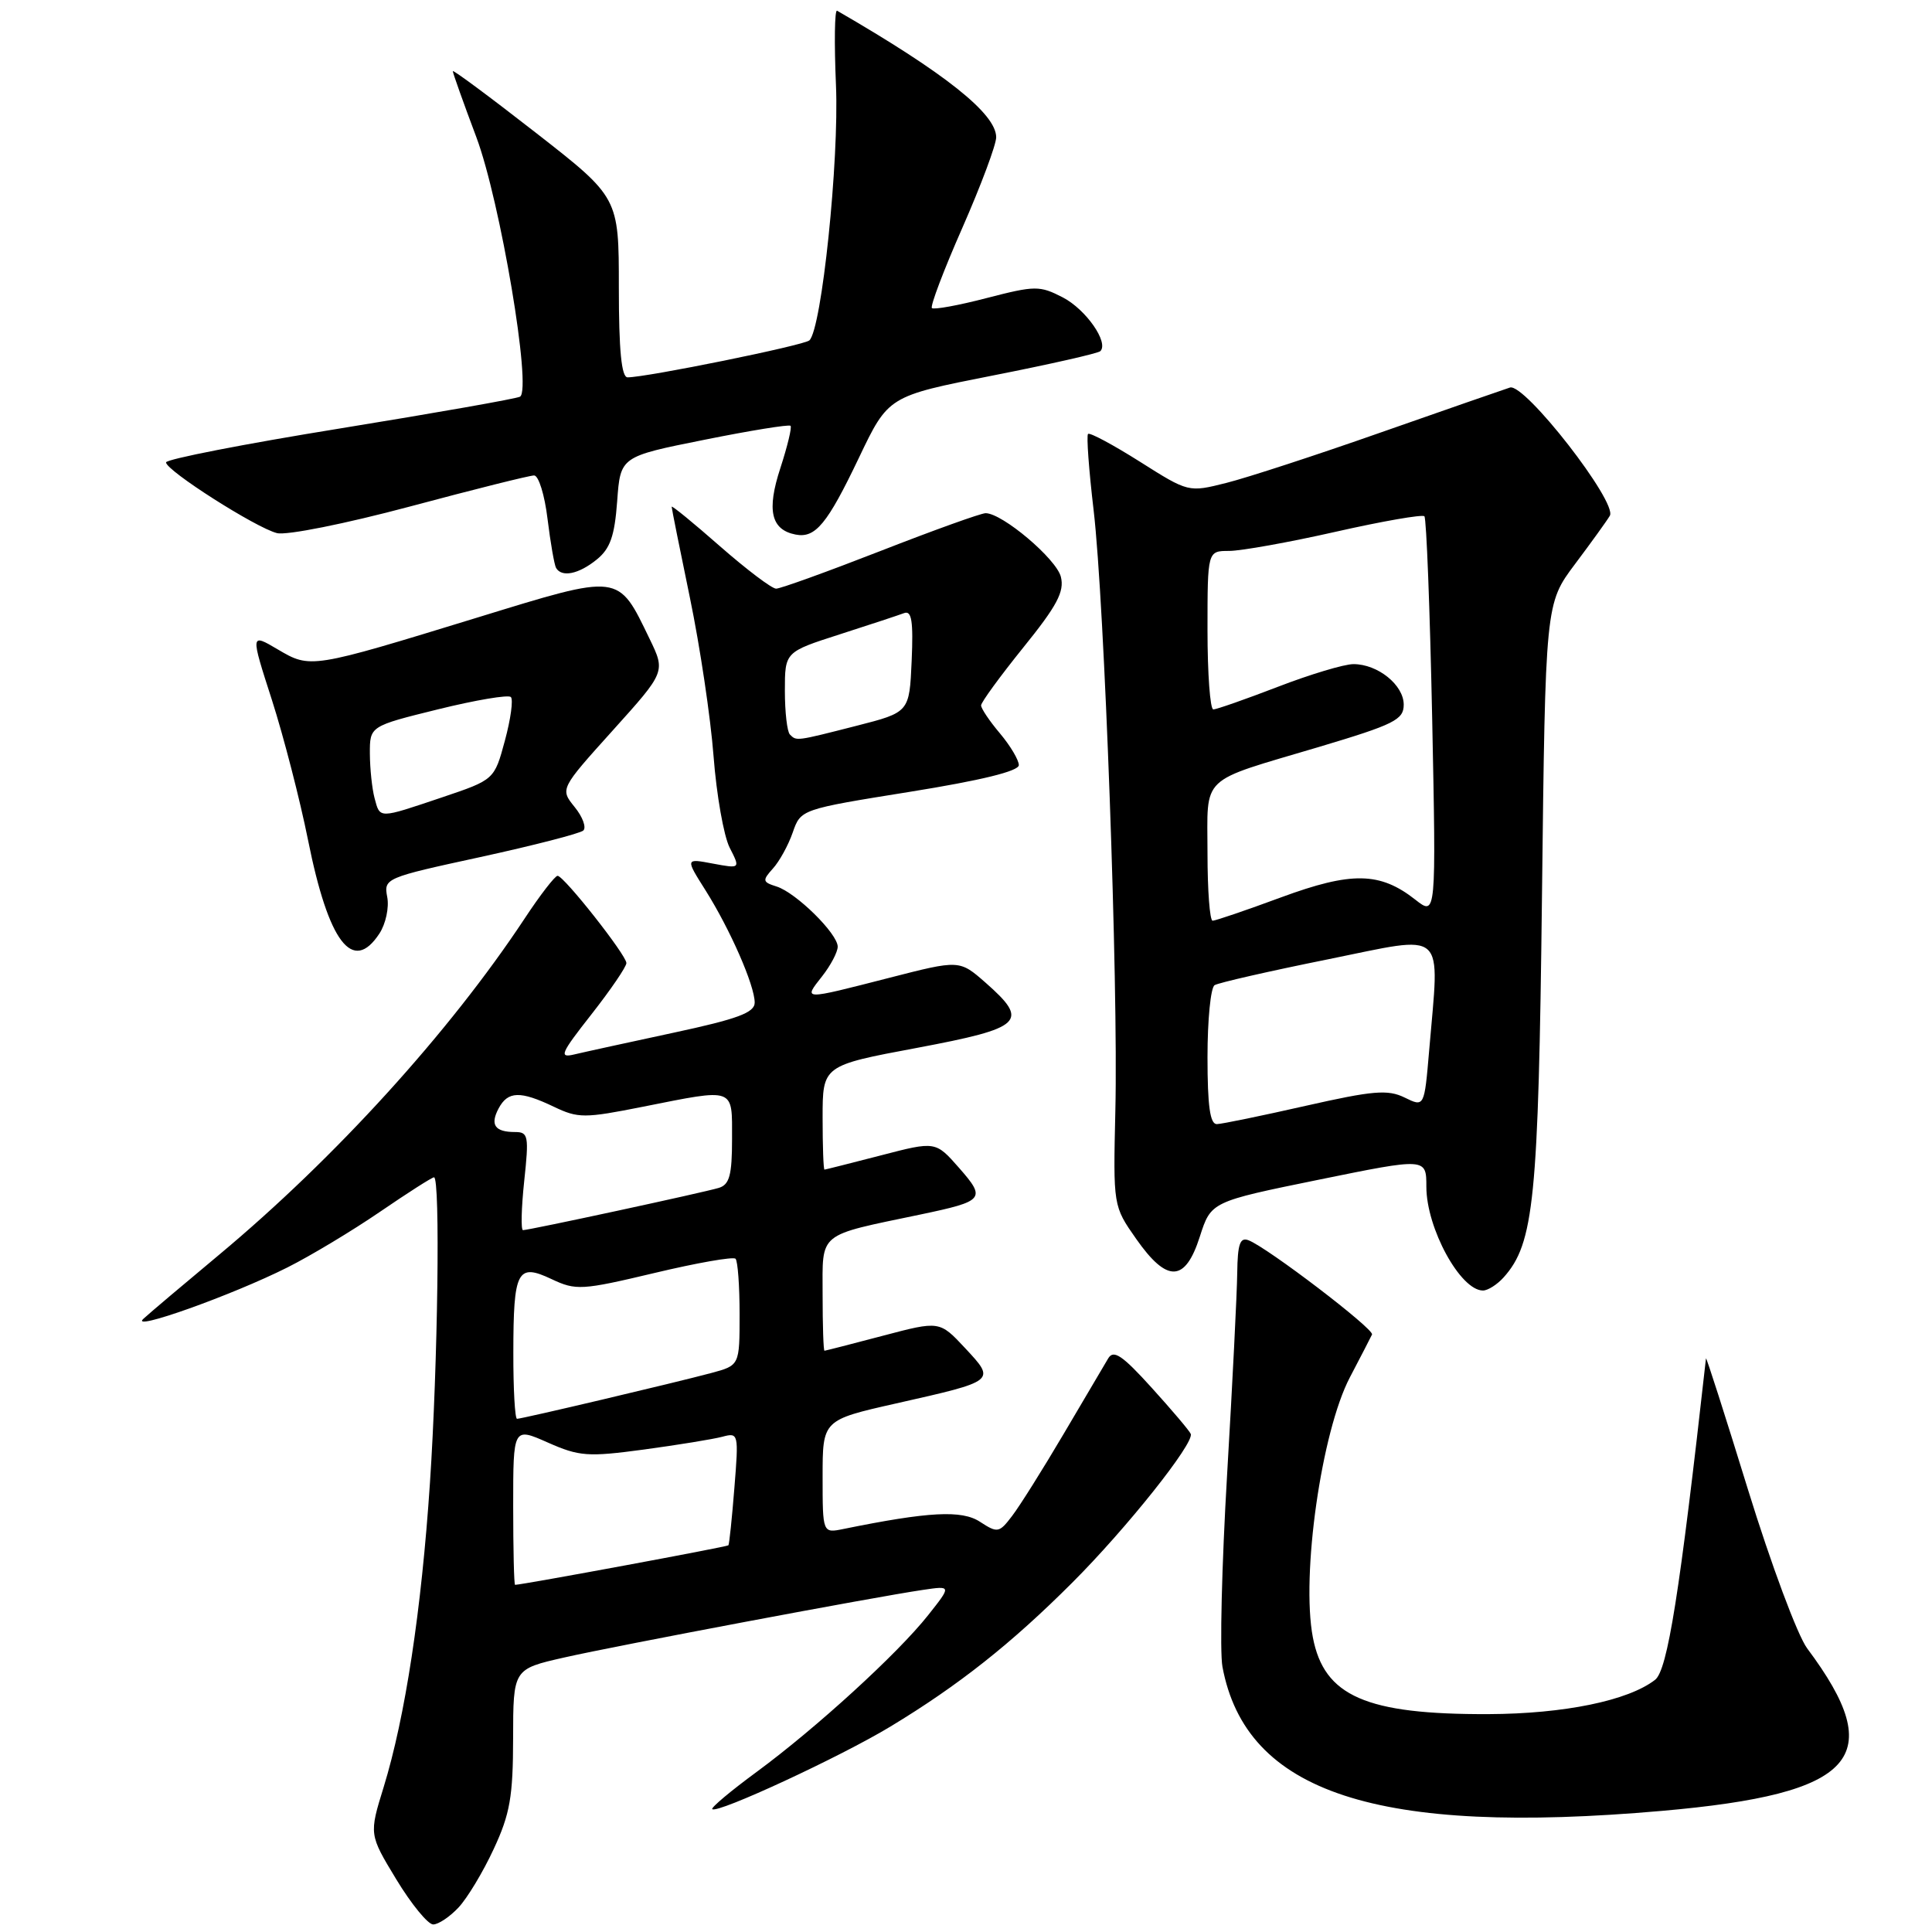 <?xml version="1.0" encoding="UTF-8" standalone="no"?>
<!DOCTYPE svg PUBLIC "-//W3C//DTD SVG 1.1//EN" "http://www.w3.org/Graphics/SVG/1.1/DTD/svg11.dtd" >
<svg xmlns="http://www.w3.org/2000/svg" xmlns:xlink="http://www.w3.org/1999/xlink" version="1.1" viewBox="0 0 256 256">
 <g >
 <path fill="currentColor"
d=" M 60.76 252.75 C 61.92 251.51 64.02 248.03 65.42 245.00 C 67.58 240.37 67.98 238.05 67.99 230.33 C 68.00 221.16 68.00 221.16 74.75 219.63 C 81.86 218.02 115.82 211.62 122.29 210.67 C 126.08 210.11 126.08 210.11 122.99 214.01 C 118.96 219.11 108.11 229.01 100.27 234.78 C 96.84 237.30 94.19 239.52 94.38 239.72 C 95.03 240.36 111.38 232.78 118.00 228.77 C 127.04 223.30 134.00 217.79 142.05 209.74 C 149.26 202.54 158.27 191.22 157.78 190.00 C 157.63 189.61 155.30 186.86 152.61 183.89 C 148.70 179.57 147.55 178.80 146.84 180.00 C 146.35 180.82 143.70 185.32 140.94 190.00 C 138.18 194.68 135.11 199.57 134.11 200.87 C 132.40 203.12 132.18 203.16 129.86 201.65 C 127.45 200.06 123.05 200.30 111.75 202.60 C 109.00 203.16 109.00 203.16 109.00 195.66 C 109.00 188.16 109.00 188.16 118.75 185.96 C 132.01 182.97 131.96 183.01 127.89 178.64 C 124.50 175.01 124.50 175.01 117.00 176.99 C 112.88 178.08 109.39 178.97 109.25 178.98 C 109.11 178.99 109.00 175.64 109.00 171.54 C 109.00 163.15 108.20 163.81 122.00 160.92 C 130.43 159.15 130.68 158.85 127.09 154.76 C 123.97 151.21 123.97 151.21 116.74 153.09 C 112.76 154.12 109.39 154.97 109.25 154.98 C 109.11 154.99 109.00 151.89 109.00 148.10 C 109.00 141.19 109.00 141.19 121.50 138.85 C 135.59 136.20 136.46 135.37 130.57 130.19 C 127.13 127.18 127.13 127.18 117.82 129.57 C 106.23 132.54 106.43 132.55 108.93 129.37 C 110.07 127.92 111.00 126.15 111.00 125.44 C 111.00 123.72 105.49 118.29 102.91 117.47 C 101.03 116.88 100.99 116.67 102.41 115.09 C 103.27 114.15 104.46 111.99 105.04 110.31 C 106.11 107.24 106.11 107.24 120.56 104.92 C 130.03 103.40 135.00 102.18 135.00 101.38 C 135.00 100.71 133.88 98.82 132.50 97.18 C 131.12 95.55 130.00 93.88 130.00 93.47 C 130.00 93.06 132.52 89.61 135.59 85.80 C 140.07 80.26 141.06 78.39 140.57 76.43 C 139.97 74.05 132.81 68.00 130.60 68.00 C 129.99 68.00 123.73 70.25 116.69 73.00 C 109.64 75.75 103.41 78.00 102.84 78.00 C 102.27 78.00 98.93 75.47 95.40 72.38 C 91.88 69.29 89.00 66.93 89.00 67.15 C 89.00 67.37 90.09 72.80 91.42 79.22 C 92.75 85.64 94.16 95.08 94.55 100.20 C 94.94 105.31 95.90 110.76 96.68 112.31 C 98.11 115.11 98.11 115.11 94.46 114.43 C 90.81 113.74 90.81 113.74 93.49 117.98 C 96.75 123.16 100.00 130.57 100.00 132.85 C 100.00 134.18 97.74 135.02 89.25 136.84 C 83.34 138.11 77.43 139.40 76.13 139.71 C 74.02 140.22 74.26 139.63 78.38 134.39 C 80.92 131.15 83.00 128.10 83.00 127.61 C 83.00 126.56 74.77 116.12 73.89 116.05 C 73.56 116.02 71.57 118.59 69.49 121.75 C 59.56 136.77 44.40 153.45 29.00 166.29 C 24.32 170.19 19.82 173.99 19.00 174.75 C 17.08 176.50 30.77 171.62 38.09 167.94 C 41.16 166.40 46.68 163.08 50.35 160.57 C 54.02 158.06 57.24 156.00 57.51 156.00 C 58.35 156.00 58.02 180.77 56.97 196.50 C 55.84 213.43 53.69 227.52 50.84 236.79 C 48.90 243.07 48.90 243.07 52.52 249.04 C 54.51 252.32 56.71 255.00 57.40 255.00 C 58.09 255.00 59.60 253.99 60.76 252.75 Z  M 220.22 239.95 C 245.97 237.69 250.27 232.88 239.46 218.42 C 238.19 216.72 234.67 207.27 231.63 197.42 C 228.59 187.56 226.08 179.72 226.05 180.00 C 222.57 211.14 220.96 221.32 219.30 222.59 C 215.74 225.35 207.24 227.09 197.24 227.13 C 181.00 227.19 175.45 224.76 173.96 216.96 C 172.39 208.73 175.10 189.68 178.87 182.50 C 180.31 179.75 181.63 177.20 181.80 176.83 C 182.13 176.13 167.93 165.29 165.43 164.34 C 164.31 163.91 163.99 164.85 163.94 168.64 C 163.91 171.31 163.31 183.33 162.60 195.35 C 161.89 207.38 161.61 218.85 161.98 220.85 C 165.09 237.57 182.47 243.26 220.22 239.95 Z  M 199.25 169.25 C 203.27 164.75 203.85 158.98 204.32 118.74 C 204.77 79.98 204.77 79.98 208.70 74.74 C 210.86 71.86 212.94 68.98 213.31 68.34 C 214.36 66.58 202.03 50.74 200.08 51.35 C 199.21 51.63 191.53 54.30 183.00 57.29 C 174.47 60.29 165.25 63.30 162.49 63.99 C 157.48 65.25 157.48 65.25 151.03 61.17 C 147.48 58.93 144.39 57.27 144.17 57.50 C 143.95 57.72 144.28 62.26 144.91 67.60 C 146.35 79.82 148.19 130.39 147.79 147.16 C 147.50 159.81 147.50 159.81 150.55 164.16 C 154.65 170.01 157.04 169.93 158.98 163.87 C 160.47 159.23 160.47 159.23 174.73 156.32 C 189.00 153.41 189.00 153.41 189.00 157.25 C 189.00 162.74 193.51 171.00 196.50 171.00 C 197.15 171.00 198.39 170.21 199.25 169.25 Z  M 50.28 123.69 C 51.11 122.42 51.58 120.25 51.31 118.86 C 50.84 116.38 51.04 116.30 63.67 113.56 C 70.72 112.02 76.86 110.44 77.29 110.05 C 77.72 109.65 77.21 108.24 76.14 106.93 C 74.21 104.54 74.21 104.54 81.20 96.78 C 88.19 89.02 88.19 89.02 86.07 84.64 C 81.85 75.92 82.30 75.98 63.25 81.83 C 41.15 88.61 41.15 88.61 36.79 86.04 C 33.18 83.91 33.18 83.91 36.03 92.75 C 37.59 97.62 39.74 105.95 40.81 111.28 C 43.53 124.89 46.74 129.10 50.28 123.69 Z  M 79.06 74.15 C 80.86 72.70 81.44 71.02 81.78 66.40 C 82.21 60.50 82.21 60.50 93.30 58.28 C 99.40 57.05 104.55 56.22 104.75 56.42 C 104.95 56.62 104.34 59.14 103.40 62.03 C 101.57 67.61 102.16 70.19 105.41 70.83 C 108.04 71.35 109.61 69.46 113.81 60.66 C 117.71 52.49 117.71 52.49 131.49 49.77 C 139.07 48.28 145.51 46.82 145.80 46.53 C 146.95 45.38 143.89 41.00 140.83 39.41 C 137.76 37.83 137.17 37.83 130.75 39.49 C 127.00 40.47 123.73 41.06 123.48 40.82 C 123.24 40.57 125.05 35.78 127.52 30.18 C 129.98 24.58 132.00 19.18 132.00 18.19 C 132.00 15.08 125.23 9.69 110.92 1.42 C 110.59 1.24 110.53 5.68 110.77 11.29 C 111.20 21.29 108.88 43.57 107.25 45.10 C 106.55 45.76 85.69 50.00 83.16 50.00 C 82.35 50.00 82.00 46.44 82.00 38.09 C 82.00 26.17 82.00 26.17 71.00 17.59 C 64.95 12.87 60.00 9.20 60.00 9.43 C 60.00 9.67 61.40 13.61 63.12 18.18 C 66.29 26.65 70.49 51.58 68.91 52.56 C 68.48 52.82 57.76 54.71 45.07 56.77 C 32.38 58.82 22.00 60.85 22.00 61.27 C 22.00 62.35 33.91 69.94 36.70 70.64 C 37.98 70.96 45.76 69.40 54.34 67.11 C 62.78 64.85 70.17 63.00 70.77 63.00 C 71.37 63.00 72.17 65.59 72.55 68.75 C 72.94 71.91 73.45 74.84 73.68 75.25 C 74.43 76.54 76.68 76.08 79.06 74.15 Z  M 68.00 199.56 C 68.00 189.11 68.00 189.11 72.58 191.14 C 76.76 192.99 77.89 193.07 85.33 192.07 C 89.82 191.46 94.49 190.70 95.70 190.38 C 97.86 189.80 97.89 189.93 97.31 197.15 C 96.99 201.19 96.63 204.62 96.52 204.76 C 96.36 204.96 69.27 209.98 68.25 210.00 C 68.11 210.00 68.00 205.30 68.00 199.56 Z  M 68.02 179.25 C 68.03 168.32 68.54 167.34 73.09 169.49 C 76.31 171.01 77.08 170.97 86.71 168.68 C 92.32 167.34 97.16 166.49 97.46 166.79 C 97.76 167.09 98.00 170.39 98.00 174.13 C 98.00 180.92 98.00 180.92 94.25 181.93 C 89.39 183.23 69.17 188.00 68.51 188.00 C 68.23 188.00 68.01 184.06 68.02 179.25 Z  M 69.46 156.50 C 70.10 150.52 70.01 150.00 68.25 150.00 C 65.57 150.00 64.91 149.05 66.07 146.87 C 67.30 144.57 68.93 144.52 73.39 146.65 C 76.61 148.19 77.44 148.19 85.18 146.65 C 97.52 144.20 97.00 144.01 97.00 150.93 C 97.00 155.71 96.66 156.97 95.25 157.40 C 93.25 158.01 70.12 163.00 69.30 163.00 C 69.01 163.00 69.08 160.07 69.46 156.50 Z  M 104.67 97.33 C 104.30 96.97 104.00 94.36 104.00 91.53 C 104.00 86.39 104.00 86.39 111.25 84.06 C 115.24 82.78 119.08 81.51 119.80 81.24 C 120.80 80.86 121.03 82.30 120.80 87.56 C 120.50 94.38 120.50 94.38 113.50 96.17 C 105.43 98.23 105.55 98.21 104.67 97.33 Z  M 160.00 140.06 C 160.00 135.14 160.42 130.86 160.94 130.54 C 161.45 130.22 168.20 128.68 175.94 127.12 C 191.91 123.89 190.75 122.84 189.37 139.21 C 188.73 146.71 188.73 146.71 186.12 145.43 C 183.89 144.34 181.94 144.51 173.00 146.53 C 167.22 147.84 161.94 148.93 161.25 148.95 C 160.34 148.99 160.00 146.57 160.00 140.06 Z  M 160.00 113.04 C 160.00 102.55 158.75 103.74 174.75 98.98 C 184.76 95.99 186.00 95.37 186.00 93.37 C 186.00 90.77 182.57 88.00 179.34 88.00 C 178.12 88.00 173.62 89.35 169.34 91.00 C 165.05 92.65 161.20 94.00 160.77 94.00 C 160.35 94.00 160.00 89.28 160.00 83.50 C 160.00 73.00 160.00 73.00 162.87 73.00 C 164.44 73.00 170.80 71.86 176.99 70.46 C 183.18 69.06 188.47 68.14 188.74 68.41 C 189.01 68.68 189.47 80.71 189.77 95.14 C 190.30 121.38 190.30 121.38 187.55 119.22 C 182.86 115.53 179.10 115.46 169.76 118.90 C 165.14 120.61 161.05 122.00 160.68 122.00 C 160.30 122.00 160.00 117.97 160.00 113.04 Z  M 49.63 105.75 C 49.30 104.51 49.02 101.86 49.01 99.86 C 49.00 96.22 49.00 96.22 58.04 93.99 C 63.02 92.76 67.36 92.03 67.69 92.36 C 68.03 92.69 67.67 95.30 66.90 98.14 C 65.50 103.32 65.50 103.32 58.56 105.66 C 50.09 108.51 50.37 108.51 49.63 105.75 Z "/>
</g>
</svg>